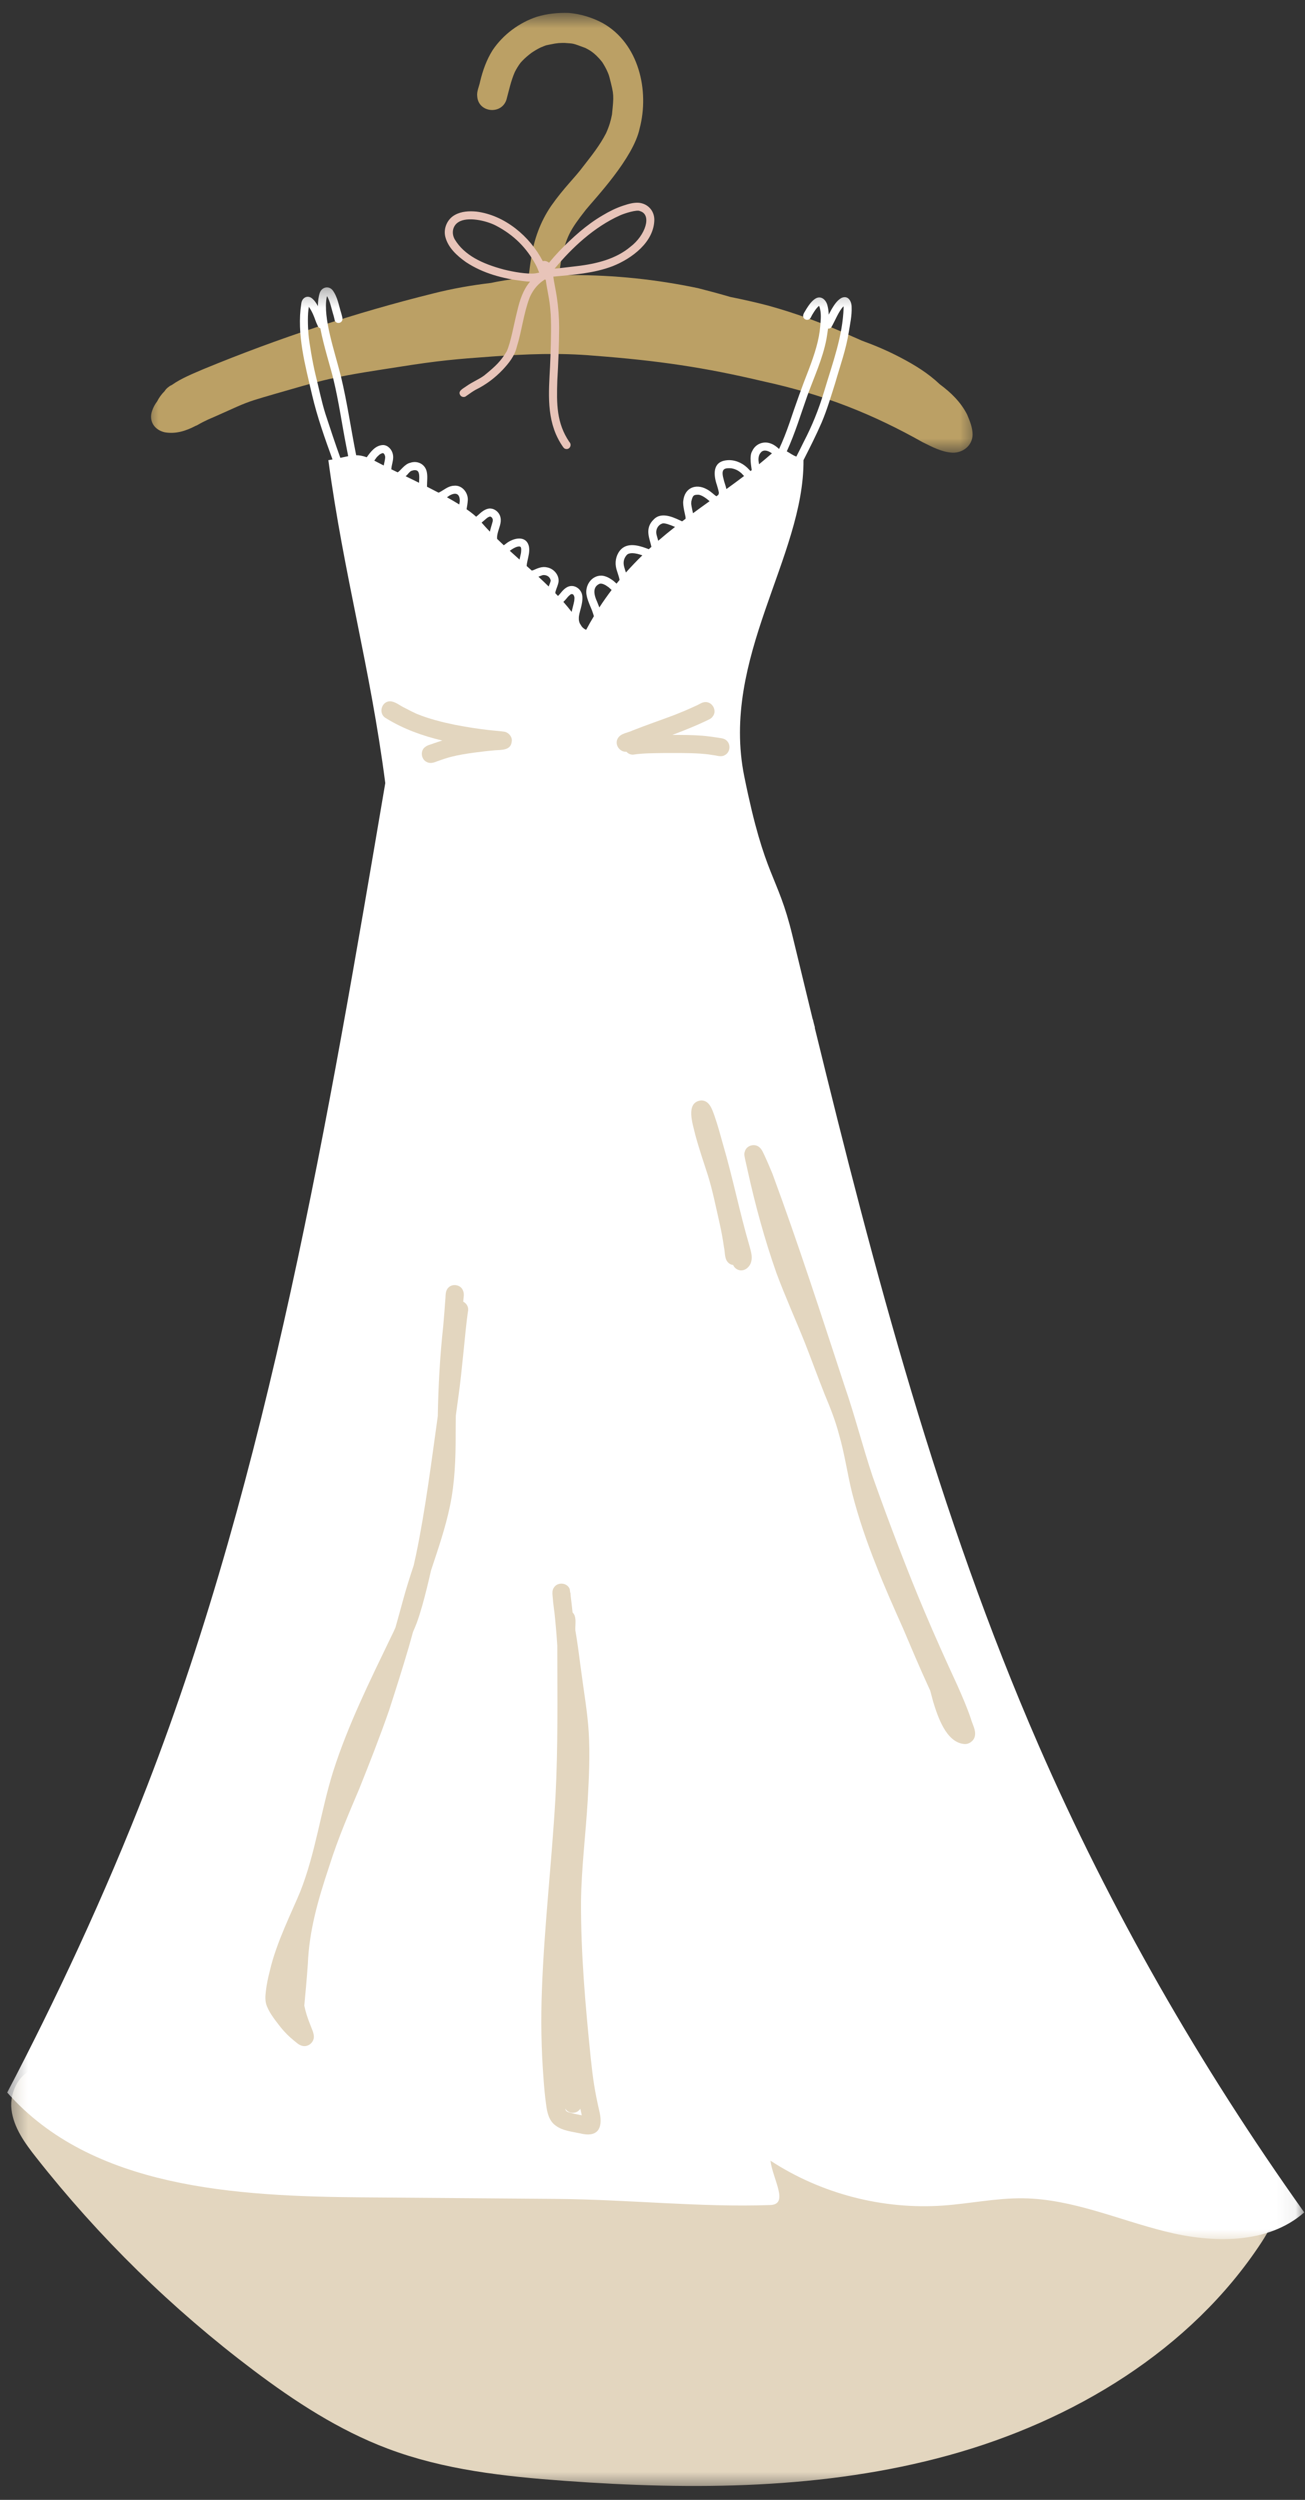 <svg width="70" height="134" viewBox="0 0 70 134" fill="none" xmlns="http://www.w3.org/2000/svg">
<rect x="0" y="0" width="70" height="134" fill="#333333" stroke="none"/>
<mask id="mask0_62_75" style="mask-type:luminance" maskUnits="userSpaceOnUse" x="7" y="0" width="46" height="25">
<path d="M7.643 0.669H52.464V24.292H7.643V0.669Z" fill="white"/>
</mask>
<g mask="url(#mask0_62_75)">
<path d="M51.879 22.226C51.538 21.554 51.008 21.04 50.409 20.598C49.8 20.016 49.067 19.565 48.321 19.175C47.645 18.817 46.938 18.517 46.22 18.256C46.06 18.184 45.9 18.112 45.738 18.044C44.268 17.374 42.746 16.805 41.186 16.376C40.523 16.203 39.853 16.055 39.181 15.919C38.604 15.75 38.021 15.593 37.439 15.446C35.218 14.978 32.944 14.741 30.674 14.746C30.447 14.748 30.217 14.752 29.989 14.761C30.018 14.509 30.049 14.26 30.09 14.011C30.092 13.999 30.095 13.991 30.097 13.982C30.375 12.686 30.561 12.351 31.419 11.251C31.922 10.633 33.975 8.482 34.31 6.887C34.846 4.854 34.266 2.326 32.333 1.24C31.769 0.938 31.151 0.748 30.512 0.693C29.937 0.673 29.35 0.732 28.799 0.899C27.847 1.214 26.985 1.855 26.424 2.689C26.1 3.201 25.897 3.777 25.755 4.363C25.704 4.63 25.562 4.895 25.599 5.171C25.66 6.04 26.899 6.167 27.166 5.344C27.302 4.847 27.405 4.337 27.613 3.864C27.7 3.689 27.805 3.521 27.923 3.363C27.93 3.357 27.934 3.352 27.939 3.346C27.958 3.324 27.98 3.3 28.002 3.276C28.155 3.111 28.331 2.967 28.51 2.831C28.665 2.726 28.827 2.628 28.996 2.547C29.383 2.394 29.142 2.459 29.766 2.335C29.834 2.326 29.902 2.317 29.968 2.31C30.055 2.306 30.21 2.297 30.298 2.302C30.801 2.343 30.663 2.299 31.399 2.571C31.521 2.643 31.852 2.757 32.303 3.33L32.307 3.335C32.419 3.512 32.522 3.694 32.603 3.888C32.618 3.923 32.631 3.961 32.646 3.996C32.664 4.048 32.681 4.101 32.694 4.155C32.942 5.116 32.929 5.092 32.828 6.132C32.797 6.294 32.76 6.453 32.712 6.611C32.655 6.793 32.587 6.968 32.508 7.143C32.182 7.78 31.732 8.346 31.292 8.909C30.845 9.517 30.25 10.058 29.561 11.041C28.983 11.888 28.628 12.864 28.488 13.877C28.438 14.166 28.401 14.455 28.368 14.744C28.366 14.783 28.361 14.825 28.357 14.864C27.783 14.921 27.214 14.998 26.65 15.102C26.545 15.122 26.442 15.144 26.337 15.166C25.299 15.289 24.268 15.47 23.253 15.726C19.053 16.766 14.932 18.131 10.931 19.779C10.371 20.022 9.739 20.267 9.222 20.633C9.163 20.659 9.108 20.688 9.06 20.729C8.96 20.797 8.883 20.878 8.828 20.968C8.669 21.128 8.533 21.309 8.428 21.517C8.316 21.666 8.224 21.83 8.163 22.01C7.964 22.57 8.279 23.049 8.844 23.174C9.437 23.272 9.975 23.099 10.487 22.83C10.522 22.817 10.557 22.804 10.592 22.784C10.774 22.677 10.964 22.579 11.157 22.491C11.676 22.27 12.185 22.032 12.7 21.806C13.424 21.487 13.739 21.41 14.794 21.101C15.753 20.83 16.705 20.535 17.674 20.314C18.922 20.036 20.187 19.858 21.448 19.659C23.494 19.333 24.512 19.245 26.37 19.112C28.195 18.976 30.029 18.906 31.854 19.066C35.316 19.329 37.796 19.696 40.937 20.44C44.248 21.156 46.894 22.242 49.494 23.706C49.999 23.953 50.514 24.235 51.089 24.266C51.647 24.284 52.16 23.887 52.17 23.301C52.17 22.924 52.022 22.568 51.879 22.226Z" fill="#BBA065"/>
</g>
<mask id="mask1_62_75" style="mask-type:luminance" maskUnits="userSpaceOnUse" x="0" y="107" width="69" height="27">
<path d="M0.383 107.772H68.712V133.499H0.383V107.772Z" fill="white"/>
</mask>
<g mask="url(#mask1_62_75)">
<path d="M2.057 110.863C1.087 110.985 0.503 112.104 0.615 113.075C0.728 114.045 1.335 114.879 1.939 115.645C5.309 119.928 9.233 123.769 13.586 127.047C15.814 128.726 18.176 130.266 20.787 131.251C23.811 132.394 27.068 132.748 30.291 132.982C37.188 133.481 44.219 133.449 50.886 131.612C57.552 129.778 63.873 125.979 67.665 120.199C68.07 119.58 68.46 118.877 68.357 118.146C68.224 117.183 67.311 116.551 66.473 116.058C47.165 104.711 23.912 108.125 2.057 110.863Z" fill="#E3D6BF"/>
</g>
<path d="M32.681 31.509C32.67 31.499 32.659 31.49 32.648 31.481C32.672 31.503 32.681 31.509 32.681 31.509Z" fill="white"/>
<path d="M38.558 26.398C38.558 26.402 38.558 26.408 38.56 26.415C38.56 26.412 38.56 26.41 38.56 26.41C38.56 26.406 38.558 26.402 38.558 26.398Z" fill="white"/>
<mask id="mask2_62_75" style="mask-type:luminance" maskUnits="userSpaceOnUse" x="0" y="15" width="70" height="106">
<path d="M0.383 15.328H69.942V120.098H0.383V15.328Z" fill="white"/>
</mask>
<g mask="url(#mask2_62_75)">
<path d="M55.707 93.543C50.332 81.214 46.898 68.157 43.7 55.079C43.705 55.079 43.709 55.079 43.714 55.079C43.709 55.061 43.703 55.041 43.698 55.024C43.661 54.899 43.633 54.772 43.604 54.645C43.602 54.645 43.6 54.645 43.595 54.645C43.228 53.142 42.864 51.636 42.501 50.133C41.698 46.817 41.041 47.15 39.923 41.619C38.636 35.266 43.14 29.847 43.099 24.666C43.436 24.001 43.775 23.338 44.07 22.655C44.366 21.961 44.576 21.237 44.803 20.521C45.062 19.615 45.386 18.722 45.53 17.79C45.6 17.355 45.699 16.917 45.681 16.473C45.69 16.146 45.484 15.796 45.121 15.978C44.889 16.116 44.738 16.354 44.604 16.582C44.552 16.676 44.502 16.77 44.453 16.866C44.447 16.698 44.425 16.532 44.383 16.367C44.313 16.081 44.048 15.827 43.751 16C43.532 16.133 43.383 16.357 43.25 16.569C43.186 16.698 43.059 16.827 43.083 16.978C43.112 17.114 43.274 17.186 43.394 17.12C43.497 17.066 43.519 16.939 43.582 16.849C43.716 16.63 43.784 16.534 43.891 16.429C43.904 16.418 43.917 16.407 43.932 16.396C43.943 16.416 43.952 16.435 43.961 16.457C43.963 16.466 43.965 16.475 43.97 16.488C44.055 16.814 44.033 17.05 43.998 17.477C43.941 18.219 43.7 18.968 43.392 19.782C43.018 20.732 42.676 21.694 42.35 22.664C42.171 23.18 41.991 23.64 41.79 24.067C41.661 23.949 41.523 23.839 41.354 23.778C40.963 23.622 40.523 23.791 40.35 24.178C40.17 24.452 40.317 25.084 40.319 25.174C40.319 25.183 40.319 25.192 40.319 25.203C40.297 25.218 40.278 25.235 40.256 25.251C40.221 25.216 40.175 25.161 40.078 25.067C39.781 24.787 39.363 24.62 38.953 24.675C38.212 24.765 38.268 25.461 38.457 26.008C38.489 26.137 38.54 26.264 38.557 26.398C38.557 26.38 38.562 26.378 38.559 26.411C38.559 26.415 38.562 26.419 38.562 26.424C38.562 26.426 38.562 26.426 38.562 26.426C38.562 26.422 38.559 26.417 38.559 26.415C38.559 26.419 38.559 26.422 38.559 26.426C38.555 26.444 38.555 26.452 38.555 26.457C38.549 26.479 38.54 26.5 38.535 26.516C38.531 26.522 38.527 26.527 38.522 26.533C38.492 26.557 38.461 26.579 38.428 26.601C38.428 26.601 38.428 26.601 38.426 26.601C38.279 26.511 38.155 26.352 37.899 26.218C37.316 25.907 36.728 26.152 36.653 26.833C36.605 27.102 36.78 27.678 36.774 27.739C36.776 27.755 36.776 27.781 36.774 27.809C36.712 27.855 36.651 27.901 36.59 27.947C36.273 27.809 35.524 27.376 35.075 27.835C34.554 28.328 34.852 28.873 34.942 29.311C34.894 29.352 34.848 29.396 34.802 29.44C34.408 29.289 33.747 29.037 33.327 29.431C33.084 29.667 32.981 30.035 33.036 30.366C33.075 30.613 33.193 30.84 33.233 31.088C33.18 31.153 33.125 31.217 33.071 31.285C33.003 31.221 32.92 31.145 32.839 31.088C32.672 30.972 32.484 30.873 32.281 30.856C31.723 30.832 31.35 31.409 31.469 31.928C31.517 32.204 31.76 32.705 31.777 32.786C31.808 32.869 31.834 32.952 31.856 33.031C31.714 33.265 31.576 33.508 31.442 33.76C31.355 33.729 31.274 33.666 31.206 33.585C31.171 33.528 31.138 33.473 31.101 33.416C31.064 33.329 31.042 33.235 31.048 33.143C31.04 32.841 31.274 32.416 31.237 31.965C31.204 31.547 30.751 31.258 30.379 31.497C30.201 31.602 30.033 31.847 30.002 31.873C29.978 31.9 29.954 31.924 29.93 31.946C29.882 31.895 29.834 31.847 29.786 31.797C29.788 31.764 29.792 31.735 29.797 31.714C29.845 31.53 29.941 31.359 29.963 31.166C29.989 30.81 29.696 30.479 29.352 30.416C29.096 30.35 28.849 30.453 28.619 30.558C28.586 30.571 28.553 30.58 28.523 30.584C28.431 30.503 28.341 30.42 28.249 30.339C28.251 30.269 28.267 30.182 28.295 30.052C28.348 29.807 28.42 29.556 28.374 29.302C28.234 28.663 27.527 28.831 27.14 29.142C27.087 29.179 27.052 29.208 27.024 29.23C26.901 29.114 26.781 29 26.665 28.886C26.654 28.761 26.676 28.669 26.695 28.582C26.759 28.306 26.91 28.03 26.846 27.739C26.792 27.453 26.498 27.214 26.201 27.264C25.977 27.31 25.8 27.466 25.638 27.617C25.605 27.647 25.573 27.674 25.54 27.698C25.398 27.569 25.225 27.433 25.026 27.297C25.054 27.151 25.082 26.982 25.093 26.805C25.113 26.398 24.774 25.986 24.347 26.037C24.047 26.047 23.82 26.26 23.568 26.391C23.55 26.398 23.535 26.402 23.518 26.406C23.316 26.301 23.11 26.194 22.905 26.091C22.905 26.072 22.905 26.054 22.905 26.032C22.905 25.776 22.948 25.516 22.885 25.264C22.787 24.868 22.384 24.677 22.005 24.807C21.699 24.874 21.474 25.249 21.329 25.319C21.209 25.262 21.095 25.207 20.988 25.154C20.992 25.113 21.003 25.065 21.009 24.995C21.051 24.785 21.121 24.572 21.075 24.358C21.025 24.104 20.817 23.861 20.546 23.855C20.143 23.87 19.891 24.205 19.672 24.511C19.458 24.434 19.28 24.402 19.105 24.402C18.825 22.997 18.624 21.574 18.289 20.18C17.937 18.784 17.32 17.048 17.523 15.941C17.53 15.919 17.538 15.899 17.545 15.877C17.549 15.886 17.554 15.893 17.56 15.901C17.703 16.177 17.742 16.389 17.851 16.774C17.884 16.884 17.917 16.993 17.941 17.105C17.945 17.155 17.959 17.206 17.996 17.245C18.088 17.348 18.263 17.33 18.337 17.214C18.414 17.09 18.337 16.939 18.309 16.807C18.175 16.385 18.112 15.917 17.84 15.556C17.624 15.293 17.256 15.394 17.151 15.702C17.083 15.91 17.055 16.149 17.053 16.409C16.972 16.258 16.878 16.118 16.775 16.028C16.523 15.779 16.195 15.941 16.16 16.276C15.906 17.926 16.374 19.58 16.742 21.178C17.018 22.353 17.422 23.493 17.836 24.627C17.766 24.64 17.692 24.653 17.613 24.666C18.442 30.827 19.858 35.749 20.666 41.976C17.641 59.78 14.422 78.906 7.891 95.744C5.611 101.629 2.912 107.352 0.387 112.165C4.913 117.299 12.627 117.73 19.471 117.785C22.918 117.814 26.365 117.842 29.812 117.868C33.804 117.901 37.538 118.33 41.317 118.197C42.339 118.162 41.457 116.831 41.326 115.818C44.042 117.593 47.347 118.451 50.584 118.225C52.026 118.124 53.455 117.814 54.901 117.836C57.512 117.875 59.972 118.98 62.505 119.613C65.037 120.247 67.996 120.313 69.959 118.591C64.376 110.753 59.554 102.365 55.707 93.543ZM43.306 21.211C43.668 20.211 44.127 19.232 44.329 18.184C44.361 17.996 44.392 17.805 44.416 17.613C44.475 17.619 44.536 17.604 44.582 17.558C44.769 17.25 45.003 16.641 45.248 16.42C45.248 16.424 45.248 16.427 45.25 16.431C45.25 16.451 45.252 16.47 45.252 16.49C45.202 18.02 44.674 19.416 44.21 20.97C43.902 21.992 43.558 22.824 43.114 23.682C42.985 23.949 42.849 24.211 42.716 24.474C42.53 24.41 42.374 24.286 42.203 24.194C42.646 23.231 42.952 22.209 43.306 21.211ZM40.796 24.273C40.912 24.115 41.124 24.098 41.407 24.301C41.177 24.502 40.947 24.697 40.713 24.887C40.706 24.844 40.7 24.798 40.696 24.754C40.674 24.642 40.674 24.41 40.796 24.273ZM18.256 24.542C17.985 23.798 17.72 22.99 17.457 22.191C17.241 21.506 17.105 20.799 16.928 20.103C16.77 19.456 16.584 18.363 16.547 17.919C16.508 17.444 16.494 16.838 16.567 16.444C16.632 16.536 16.713 16.674 16.786 16.834C16.908 17.103 16.906 17.184 17.055 17.492C17.081 17.543 17.125 17.58 17.18 17.597H17.182C17.372 18.589 17.72 19.644 17.891 20.357C18.173 21.528 18.339 22.725 18.571 23.907C18.607 24.089 18.642 24.27 18.677 24.452C18.552 24.476 18.414 24.507 18.256 24.542ZM20.629 24.734C20.613 24.807 20.596 24.881 20.583 24.953C20.465 24.894 20.357 24.839 20.265 24.789C20.2 24.752 20.136 24.719 20.077 24.691C20.125 24.62 20.174 24.555 20.217 24.498C20.257 24.461 20.327 24.391 20.351 24.373C20.375 24.356 20.379 24.351 20.375 24.354C20.401 24.336 20.454 24.312 20.48 24.301C20.497 24.294 20.515 24.29 20.532 24.288C20.537 24.288 20.541 24.288 20.546 24.288C20.548 24.29 20.552 24.29 20.556 24.292C20.563 24.297 20.57 24.299 20.574 24.303C20.576 24.305 20.581 24.308 20.585 24.312C20.596 24.323 20.605 24.334 20.613 24.347C20.618 24.351 20.62 24.356 20.622 24.36C20.675 24.478 20.672 24.518 20.629 24.734ZM22.478 25.879C22.233 25.756 21.99 25.64 21.76 25.529C21.826 25.47 21.887 25.406 21.937 25.341C22.075 25.22 21.999 25.266 22.163 25.211C22.185 25.209 22.211 25.205 22.231 25.201C22.428 25.194 22.493 25.305 22.489 25.621C22.487 25.704 22.48 25.791 22.478 25.879ZM24.636 27.041C24.43 26.914 24.207 26.785 23.975 26.656C24.021 26.625 24.067 26.595 24.108 26.564C24.478 26.354 24.66 26.5 24.662 26.829C24.664 26.886 24.651 26.96 24.636 27.041ZM26.43 27.938C26.395 28.089 26.323 28.284 26.277 28.499C26.122 28.337 25.973 28.175 25.833 28.013C26.061 27.829 26.15 27.711 26.286 27.689C26.291 27.689 26.295 27.689 26.297 27.689C26.306 27.691 26.314 27.695 26.323 27.698C26.328 27.7 26.332 27.702 26.336 27.706C26.35 27.715 26.363 27.724 26.374 27.733C26.38 27.741 26.387 27.748 26.391 27.752C26.446 27.846 26.43 27.833 26.43 27.938ZM27.949 29.613C27.947 29.661 27.903 29.818 27.868 29.996C27.691 29.838 27.518 29.68 27.345 29.525C27.643 29.3 27.875 29.245 27.936 29.332C27.939 29.341 27.954 29.387 27.958 29.42C27.958 29.468 27.956 29.58 27.949 29.613ZM29.431 31.438C29.252 31.261 29.066 31.085 28.88 30.913C29.024 30.856 29.125 30.819 29.149 30.825C29.433 30.819 29.519 31.02 29.534 31.094C29.558 31.145 29.488 31.278 29.431 31.438ZM30.814 32.059C30.814 32.103 30.805 32.178 30.803 32.208C30.766 32.405 30.705 32.602 30.663 32.799C30.523 32.617 30.374 32.44 30.219 32.263C30.35 32.143 30.444 32.005 30.495 31.959C30.635 31.83 30.628 31.845 30.692 31.845C30.7 31.847 30.709 31.849 30.718 31.852C30.724 31.858 30.735 31.865 30.746 31.871C30.751 31.876 30.757 31.882 30.764 31.891C30.773 31.908 30.79 31.939 30.799 31.961C30.808 31.985 30.81 32.014 30.814 32.04C30.814 31.998 30.814 32.02 30.814 32.04V32.042C30.816 32.059 30.814 32.062 30.814 32.059ZM32.149 32.561C32.108 32.456 32.066 32.353 32.027 32.252C31.744 31.641 31.922 31.387 32.178 31.287C32.204 31.282 32.25 31.285 32.276 31.287C32.298 31.293 32.318 31.3 32.34 31.304C32.421 31.333 32.48 31.359 32.639 31.475C32.666 31.49 32.683 31.508 32.681 31.51C32.723 31.545 32.764 31.584 32.808 31.624C32.583 31.922 32.361 32.232 32.149 32.561ZM33.574 30.689C33.541 30.589 33.506 30.488 33.48 30.385C33.403 30.105 33.486 29.899 33.62 29.748C33.745 29.61 34.056 29.624 34.456 29.768C34.156 30.059 33.861 30.366 33.574 30.689ZM35.307 28.987C35.279 28.89 35.25 28.792 35.226 28.698C35.132 28.369 35.321 28.124 35.539 28.057C35.66 28.028 35.933 28.127 36.209 28.245C35.905 28.483 35.603 28.731 35.307 28.987ZM37.172 27.512C37.139 27.345 37.095 27.181 37.076 27.01C37.076 26.969 37.08 26.905 37.082 26.879C37.161 26.535 37.22 26.516 37.478 26.52C37.623 26.54 37.833 26.665 38.063 26.866C37.765 27.078 37.467 27.293 37.172 27.512ZM38.807 25.658C38.651 25.093 38.897 25.082 39.234 25.102C39.518 25.154 39.663 25.277 39.765 25.362C39.814 25.411 39.862 25.463 39.912 25.516C39.599 25.754 39.282 25.986 38.964 26.216C38.925 26.028 38.844 25.844 38.807 25.658Z" fill="white"/>
</g>
<path d="M34.279 10.87C33.988 10.846 33.703 10.933 33.43 11.023C33.038 11.152 32.67 11.336 32.318 11.548C31.449 12.056 30.703 12.737 30.005 13.454C29.812 13.658 29.628 13.868 29.449 14.083C29.431 14.067 29.412 14.054 29.39 14.043C29.294 13.984 29.197 13.975 29.114 13.999C28.414 12.653 27.068 11.533 25.558 11.342C25.17 11.305 24.75 11.325 24.402 11.52C23.999 11.739 23.778 12.231 23.883 12.678C24.026 13.271 24.516 13.715 25 14.054C25.904 14.654 26.985 14.938 28.05 15.065C28.177 15.083 28.306 15.094 28.433 15.096C28.057 15.534 27.875 16.107 27.746 16.665C27.569 17.346 27.396 18.381 27.177 18.838C26.864 19.361 26.571 19.635 26.065 20.051C25.823 20.276 25.383 20.44 25 20.712C24.833 20.834 24.518 20.972 24.709 21.211C24.787 21.296 24.93 21.305 25.013 21.224C25.046 21.204 25.063 21.191 25.065 21.189C25.21 21.086 25.356 20.983 25.509 20.895C26.052 20.631 26.538 20.267 26.954 19.832C27.285 19.48 27.6 19.092 27.716 18.613C27.991 17.742 28.081 16.818 28.405 15.963C28.525 15.674 28.753 15.297 29.14 15.039C29.182 15.011 29.182 15.006 29.221 14.982C29.239 14.991 29.256 14.995 29.274 15C29.346 15.54 29.484 16.072 29.521 16.619C29.582 17.162 29.556 18.35 29.526 19.112C29.488 20.502 29.256 21.966 29.823 23.283C29.917 23.495 30.024 23.701 30.156 23.892C30.204 23.957 30.241 24.038 30.327 24.06C30.55 24.128 30.701 23.85 30.537 23.688C29.852 22.673 29.852 21.662 29.895 20.381C29.95 19.442 29.987 18.503 29.992 17.562C29.992 17.011 29.948 16.462 29.867 15.917C29.817 15.575 29.703 15.059 29.681 14.829C30.753 14.726 31.854 14.654 32.867 14.266C33.892 13.859 35.082 12.979 35.098 11.778C35.095 11.296 34.758 10.925 34.279 10.87ZM28.714 14.654C28.274 14.704 27.545 14.577 27.022 14.446C25.879 14.142 24.91 13.691 24.391 12.829C24.19 12.47 24.306 12.078 24.588 11.909C25.074 11.592 26.087 11.828 26.597 12.091C27.582 12.607 28.243 13.29 28.729 14.177C28.825 14.35 28.869 14.498 28.922 14.612C28.852 14.627 28.784 14.643 28.714 14.654ZM33.809 13.233C33.06 13.861 32.053 14.139 30.918 14.269C30.462 14.317 30.112 14.371 29.749 14.4C30.672 13.286 31.861 12.172 33.251 11.548C33.496 11.434 34.185 11.222 34.329 11.316C34.986 11.507 34.625 12.618 33.809 13.233Z" fill="#E8C4B9"/>
<path d="M24.848 69.775C24.855 69.576 24.921 69.365 24.835 69.18C24.728 68.869 24.275 68.781 24.049 69.024C23.87 69.204 23.912 69.46 23.885 69.692C23.852 70.158 23.815 70.622 23.774 71.088C23.599 72.686 23.511 74.294 23.483 75.903C23.476 75.957 23.47 76.01 23.463 76.056C23.172 78.122 22.824 80.915 22.314 83.35C22.272 83.536 22.233 83.722 22.191 83.909C21.988 84.523 21.789 85.141 21.62 85.766C21.487 86.257 21.351 86.749 21.213 87.237C21.143 87.401 21.069 87.559 20.992 87.71C19.85 90.082 18.668 92.453 17.867 94.967C17.204 97.09 16.926 99.323 16.105 101.397C15.689 102.413 14.807 104.161 14.475 105.639C14.383 105.995 14.304 106.356 14.262 106.722C14.227 107.002 14.208 107.3 14.326 107.562C14.499 107.976 14.792 108.326 15.063 108.679C15.269 108.932 15.501 109.167 15.755 109.372C15.888 109.473 16.009 109.604 16.175 109.652C16.495 109.766 16.84 109.501 16.836 109.167C16.829 108.95 16.722 108.755 16.65 108.554C16.486 108.153 16.387 107.821 16.322 107.505C16.324 107.497 16.324 107.486 16.326 107.475C16.396 106.735 16.462 105.995 16.514 105.253C16.584 103.529 17.033 101.907 17.661 100.034C18.154 98.471 18.749 97.125 19.27 95.886C19.828 94.497 20.375 93.1 20.869 91.684C21.233 90.555 21.594 89.426 21.927 88.288C22.003 88.019 22.08 87.747 22.154 87.478C22.222 87.32 22.288 87.163 22.351 87.003C22.574 86.39 22.739 85.76 22.896 85.13C22.973 84.819 23.047 84.504 23.117 84.191C23.496 83.046 23.892 81.904 24.137 80.724C24.398 79.468 24.444 78.183 24.441 76.903C24.441 76.561 24.444 76.222 24.45 75.881C24.496 75.539 24.542 75.2 24.588 74.87C24.798 73.399 24.947 71.362 25.096 70.331C25.163 70.072 25.032 69.869 24.848 69.775Z" fill="#E3D6BF"/>
<path d="M32.167 113.246C31.887 112.038 31.808 111.438 31.688 110.327C31.403 107.536 31.154 104.735 31.165 101.925C31.189 100.108 31.419 98.3 31.526 96.486C31.594 95.269 31.651 94.046 31.578 92.829C31.508 91.75 31.318 90.684 31.18 89.614C31.093 89.006 31.049 88.559 30.915 87.708C30.898 87.601 30.88 87.5 30.863 87.404C30.845 87.139 30.913 86.852 30.823 86.6C30.797 86.535 30.76 86.48 30.714 86.436C30.683 86.143 30.648 85.85 30.611 85.556C30.611 85.543 30.609 85.53 30.609 85.517C30.605 85.469 30.6 85.419 30.6 85.371L30.587 85.381C30.578 85.316 30.57 85.25 30.561 85.182C30.427 84.823 29.887 84.78 29.696 85.125C29.622 85.246 29.626 85.39 29.639 85.528C29.659 85.773 29.683 86.018 29.716 86.263C29.723 86.314 29.731 86.362 29.738 86.412C29.803 87.012 29.854 87.612 29.893 88.213C29.895 90.925 29.937 93.637 29.795 96.344C29.6 99.789 29.193 103.22 29.068 106.669C29.007 108.239 29.033 109.81 29.151 111.377C29.186 111.863 29.226 112.347 29.296 112.826C29.346 113.24 29.449 113.69 29.81 113.942C30.182 114.22 30.674 114.259 31.117 114.356C32.034 114.588 32.351 114.117 32.167 113.246ZM30.497 113.224C30.484 113.22 30.473 113.215 30.462 113.213C30.445 113.205 30.425 113.196 30.41 113.185C30.405 113.183 30.403 113.18 30.401 113.178C30.388 113.167 30.377 113.159 30.366 113.148C30.355 113.132 30.346 113.119 30.34 113.104C30.333 113.084 30.326 113.058 30.318 113.025C30.326 113.038 30.335 113.051 30.346 113.064C30.438 113.2 30.629 113.279 30.791 113.246C30.931 113.237 31.049 113.15 31.13 113.036C31.158 113.165 31.184 113.288 31.206 113.388C31.187 113.384 31.163 113.38 31.139 113.375C30.924 113.334 30.707 113.288 30.497 113.224Z" fill="#E3D6BF"/>
<path d="M52.078 92.129C51.875 91.529 51.621 90.947 51.365 90.367C50.754 89.045 50.155 87.719 49.588 86.375C48.774 84.467 47.64 81.508 46.804 79.133C46.27 77.536 45.859 75.898 45.307 74.303C44.055 70.493 42.823 66.672 41.431 62.909C41.295 62.583 41.158 62.257 41.009 61.938C40.937 61.795 40.88 61.633 40.759 61.522C40.514 61.264 40.033 61.384 39.95 61.736C39.899 61.863 39.943 62.001 39.965 62.128C40.011 62.334 40.057 62.54 40.103 62.745C40.512 64.601 41.015 66.44 41.646 68.234C42.118 69.504 42.679 70.74 43.182 71.999C43.541 72.913 43.876 73.841 44.241 74.756C44.532 75.45 44.81 76.15 45.001 76.879C45.305 77.916 45.449 78.991 45.71 80.039C46.047 81.357 46.491 82.644 46.995 83.906C47.434 85.04 47.933 86.15 48.428 87.261C48.874 88.312 49.319 89.365 49.796 90.404C49.829 90.479 49.861 90.551 49.897 90.625C49.949 90.82 50.002 91.017 50.054 91.214C50.301 92.017 50.748 93.394 51.713 93.484C51.971 93.514 52.238 93.319 52.291 93.066C52.361 92.74 52.16 92.435 52.078 92.129Z" fill="#E3D6BF"/>
<path d="M40.204 66.796C39.678 65.002 39.315 63.165 38.79 61.371C38.645 60.848 38.503 60.322 38.324 59.81C38.199 59.462 38.05 58.977 37.604 58.987C36.741 59.088 37.17 60.276 37.293 60.822C37.492 61.561 37.739 62.288 37.976 63.017C38.23 63.835 38.394 64.678 38.586 65.512C38.687 65.958 38.772 66.407 38.834 66.86C38.893 67.103 38.858 67.422 39.011 67.621C39.096 67.737 39.208 67.794 39.326 67.807C39.363 67.899 39.431 67.978 39.521 68.031C39.862 68.232 40.234 67.947 40.302 67.597C40.363 67.326 40.272 67.057 40.204 66.796Z" fill="#E3D6BF"/>
<path d="M27.085 39.227C26.783 39.179 26.477 39.166 26.173 39.128C25.733 39.076 25.133 38.995 24.395 38.85C23.704 38.708 23.017 38.535 22.36 38.268C22.356 38.266 22.354 38.266 22.349 38.264C22.133 38.165 21.918 38.058 21.708 37.944C21.472 37.837 21.259 37.647 21.003 37.599C20.491 37.511 20.244 38.236 20.695 38.494C21.636 39.076 22.664 39.446 23.726 39.695C23.577 39.741 23.428 39.789 23.282 39.84C23.128 39.907 22.947 39.929 22.815 40.035C22.538 40.218 22.577 40.678 22.866 40.833C23.054 40.947 23.258 40.888 23.446 40.809C23.686 40.722 23.927 40.641 24.174 40.575C24.593 40.466 25.019 40.4 25.446 40.341C25.814 40.293 26.184 40.249 26.553 40.218C26.899 40.196 27.4 40.223 27.446 39.765C27.499 39.525 27.313 39.29 27.085 39.227Z" fill="#E3D6BF"/>
<path d="M38.989 39.71C38.849 39.559 38.63 39.568 38.442 39.531C38.181 39.494 37.923 39.456 37.66 39.435C37.131 39.395 36.597 39.393 36.065 39.395C36.441 39.253 36.816 39.106 37.188 38.949C37.428 38.848 37.669 38.741 37.905 38.627C38.019 38.568 38.153 38.526 38.223 38.413C38.481 38.119 38.227 37.623 37.842 37.633C37.654 37.633 37.503 37.763 37.334 37.83C36.75 38.097 36.759 38.089 36.209 38.312C35.456 38.599 34.693 38.855 33.942 39.152C33.677 39.284 33.314 39.299 33.145 39.566C32.94 39.899 33.235 40.328 33.603 40.295C33.686 40.391 33.806 40.455 33.957 40.452C34.498 40.369 35.045 40.376 35.59 40.365C36.242 40.367 36.892 40.354 37.542 40.395C38.076 40.439 37.971 40.435 38.391 40.498C38.558 40.533 38.737 40.571 38.89 40.472C39.162 40.321 39.21 39.925 38.989 39.71Z" fill="#E3D6BF"/>
</svg>
